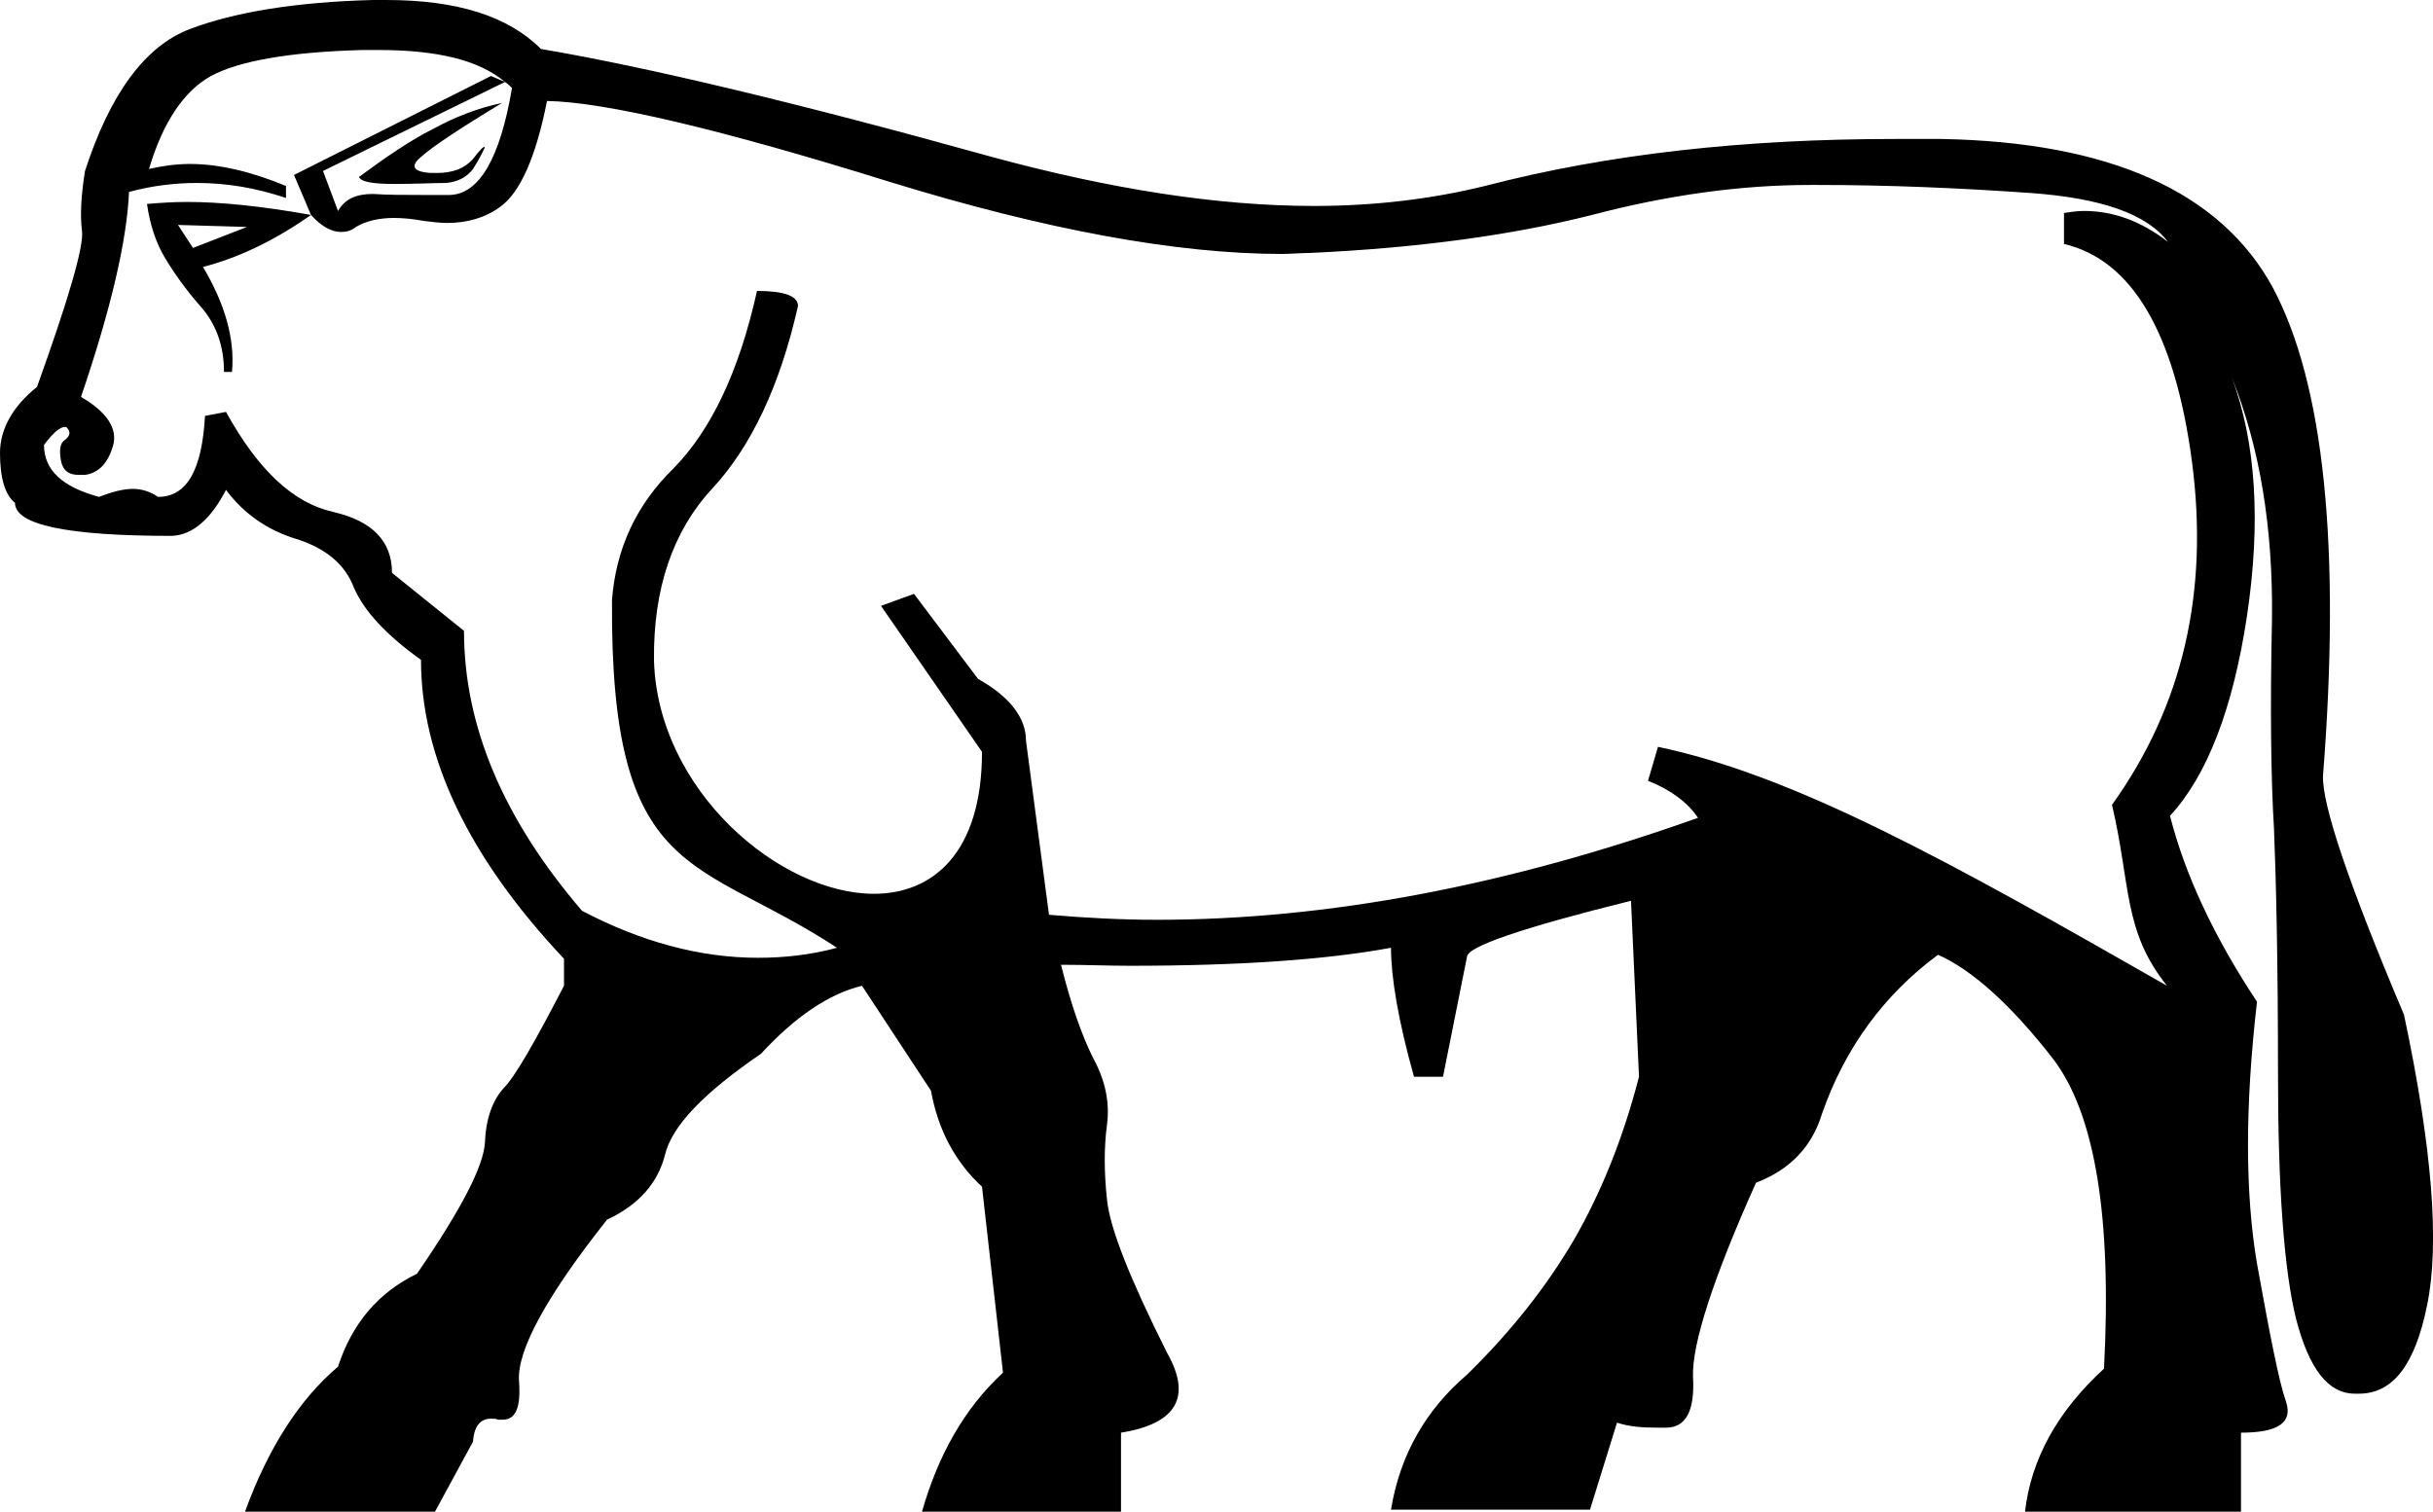 <?xml version='1.0' encoding ='UTF-8' standalone='no'?>
<svg width='24.33' height='15.12' xmlns='http://www.w3.org/2000/svg' xmlns:xlink='http://www.w3.org/1999/xlink'  version='1.1' >
<path style='fill:black; stroke:none' d=' M 5.02 1.03  L 5.02 1.03  C 4.78 1.08 4.55 1.17 4.33 1.29  C 4.11 1.4 3.86 1.57 3.59 1.77  C 3.61 1.82 3.73 1.84 3.95 1.84  C 4.16 1.84 4.33 1.83 4.46 1.83  C 4.58 1.82 4.67 1.77 4.73 1.69  C 4.78 1.61 4.82 1.54 4.84 1.49  C 4.85 1.48 4.85 1.47 4.84 1.47  C 4.83 1.47 4.79 1.51 4.73 1.59  C 4.64 1.69 4.52 1.73 4.37 1.73  C 4.35 1.73 4.33 1.73 4.31 1.73  C 4.13 1.72 4.1 1.66 4.21 1.57  C 4.32 1.47 4.59 1.29 5.02 1.03  Z  M 5.05 0.82  C 5.08 0.84 5.1 0.86 5.12 0.88  C 5 1.59 4.79 1.94 4.5 1.95  C 4.4 1.95 4.31 1.95 4.22 1.95  C 4.04 1.95 3.88 1.95 3.73 1.94  C 3.56 1.94 3.45 1.99 3.38 2.11  L 3.23 1.71  L 5.05 0.82  Z  M 1.78 2.25  L 2.47 2.27  L 1.93 2.48  L 1.78 2.25  Z  M 1.87 2.02  C 1.72 2.02 1.59 2.03 1.47 2.04  C 1.5 2.25 1.56 2.43 1.65 2.58  C 1.74 2.73 1.86 2.9 2.01 3.07  C 2.16 3.24 2.24 3.46 2.24 3.72  L 2.32 3.72  C 2.35 3.39 2.25 3.04 2.03 2.67  C 2.38 2.58 2.74 2.41 3.11 2.15  C 2.61 2.06 2.2 2.02 1.87 2.02  Z  M 3.78 0.5  C 4.37 0.5 4.79 0.6 5.05 0.82  L 5.05 0.82  L 4.91 0.76  L 2.94 1.75  L 3.11 2.15  C 3.21 2.26 3.31 2.32 3.41 2.32  C 3.46 2.32 3.51 2.31 3.56 2.27  C 3.66 2.21 3.79 2.18 3.94 2.18  C 4.03 2.18 4.13 2.19 4.24 2.21  C 4.32 2.22 4.4 2.23 4.47 2.23  C 4.67 2.23 4.85 2.18 5 2.07  C 5.2 1.93 5.36 1.57 5.47 1.01  C 6.05 1.02 7.2 1.29 8.9 1.82  C 10.46 2.3 11.77 2.54 12.82 2.54  C 12.91 2.54 13.01 2.53 13.1 2.53  C 14.19 2.48 15.13 2.35 15.92 2.15  C 16.68 1.95 17.41 1.85 18.1 1.85  C 18.12 1.85 18.14 1.85 18.17 1.85  C 18.88 1.85 19.59 1.88 20.3 1.93  C 21.01 1.98 21.47 2.14 21.68 2.42  C 21.41 2.21 21.13 2.11 20.84 2.11  C 20.77 2.11 20.71 2.12 20.64 2.13  L 20.64 2.44  C 21.32 2.6 21.75 3.33 21.92 4.62  C 22.09 5.92 21.83 7.06 21.12 8.05  C 21.31 8.86 21.23 9.31 21.67 9.86  C 19.5 8.62 17.96 7.76 16.58 7.47  L 16.48 7.81  C 16.71 7.9 16.88 8.03 16.98 8.18  C 15.07 8.86 13.27 9.2 11.57 9.2  C 11.21 9.2 10.84 9.18 10.49 9.15  L 10.26 7.41  C 10.26 7.18 10.1 6.97 9.78 6.79  L 9.14 5.94  L 8.81 6.06  L 9.82 7.52  C 9.82 8.53 9.33 8.94 8.74 8.94  C 7.8 8.94 6.58 7.91 6.54 6.61  C 6.53 5.89 6.73 5.31 7.12 4.89  C 7.51 4.47 7.8 3.86 7.98 3.06  C 7.98 2.96 7.84 2.91 7.57 2.91  C 7.39 3.72 7.11 4.3 6.74 4.68  C 6.36 5.05 6.16 5.49 6.12 6  C 6.1 8.83 6.97 8.56 8.37 9.48  C 8.11 9.55 7.85 9.58 7.58 9.58  C 7 9.58 6.41 9.42 5.82 9.11  C 5.04 8.2 4.64 7.27 4.64 6.31  L 3.92 5.73  C 3.92 5.41 3.72 5.21 3.33 5.12  C 2.93 5.03 2.58 4.7 2.26 4.12  L 2.05 4.16  C 2.02 4.7 1.87 4.97 1.58 4.97  C 1.51 4.92 1.42 4.89 1.33 4.89  C 1.23 4.89 1.12 4.92 0.99 4.97  C 0.62 4.87 0.44 4.7 0.44 4.45  C 0.53 4.33 0.6 4.27 0.65 4.27  C 0.66 4.27 0.67 4.27 0.67 4.28  C 0.71 4.32 0.7 4.36 0.65 4.4  C 0.6 4.43 0.59 4.5 0.61 4.61  C 0.63 4.71 0.69 4.75 0.79 4.75  C 0.81 4.75 0.83 4.75 0.85 4.75  C 0.99 4.73 1.08 4.63 1.13 4.46  C 1.18 4.29 1.07 4.12 0.81 3.97  C 1.11 3.09 1.27 2.4 1.29 1.92  C 1.51 1.86 1.74 1.83 1.97 1.83  C 2.27 1.83 2.56 1.88 2.86 1.98  L 2.86 1.86  C 2.52 1.72 2.2 1.64 1.9 1.64  C 1.76 1.64 1.62 1.66 1.49 1.69  C 1.63 1.22 1.84 0.91 2.11 0.76  C 2.39 0.61 2.89 0.52 3.63 0.5  C 3.68 0.5 3.73 0.5 3.78 0.5  Z  M 3.86 0  C 3.82 0 3.77 0 3.73 0  C 2.96 0.02 2.35 0.12 1.9 0.29  C 1.45 0.46 1.1 0.94 0.85 1.71  C 0.81 1.96 0.8 2.16 0.82 2.31  C 0.84 2.46 0.69 2.98 0.37 3.87  C 0.12 4.07 0 4.3 0 4.53  C 0 4.78 0.05 4.95 0.15 5.03  C 0.15 5.25 0.67 5.36 1.72 5.36  C 1.93 5.35 2.11 5.19 2.26 4.9  C 2.44 5.14 2.67 5.3 2.96 5.39  C 3.25 5.48 3.45 5.64 3.54 5.88  C 3.64 6.11 3.86 6.35 4.21 6.6  C 4.21 7.57 4.68 8.57 5.64 9.59  L 5.64 9.86  C 5.35 10.42 5.15 10.77 5.04 10.88  C 4.93 11 4.86 11.18 4.85 11.42  C 4.84 11.66 4.61 12.1 4.17 12.74  C 3.78 12.93 3.52 13.24 3.38 13.67  C 2.99 14 2.68 14.49 2.45 15.12  L 4.35 15.12  L 4.73 14.42  C 4.74 14.27 4.8 14.19 4.91 14.19  C 4.94 14.19 4.96 14.19 4.98 14.2  C 5 14.2 5.02 14.2 5.03 14.2  C 5.16 14.2 5.21 14.07 5.19 13.81  C 5.17 13.51 5.46 12.97 6.07 12.2  C 6.39 12.05 6.58 11.83 6.65 11.55  C 6.72 11.26 7.04 10.93 7.61 10.54  C 7.95 10.17 8.29 9.94 8.62 9.86  L 9.31 10.91  C 9.38 11.3 9.55 11.62 9.82 11.87  L 10.03 13.73  C 9.64 14.09 9.38 14.56 9.22 15.12  L 11.21 15.12  L 11.21 14.33  C 11.77 14.24 11.92 13.97 11.67 13.53  C 11.3 12.79 11.1 12.29 11.07 12  C 11.04 11.72 11.04 11.47 11.07 11.25  C 11.1 11.02 11.05 10.8 10.93 10.58  C 10.82 10.36 10.71 10.05 10.61 9.65  L 10.61 9.65  C 10.85 9.65 11.08 9.66 11.3 9.66  C 12.39 9.66 13.26 9.6 13.91 9.48  C 13.91 9.77 13.98 10.2 14.14 10.77  L 14.43 10.77  L 14.67 9.57  C 14.67 9.47 15.22 9.28 16.31 9.01  L 16.39 10.77  C 16.23 11.39 16.01 11.93 15.74 12.4  C 15.47 12.86 15.12 13.31 14.67 13.75  C 14.26 14.1 14 14.55 13.91 15.1  L 15.9 15.1  L 16.17 14.23  C 16.29 14.27 16.42 14.28 16.58 14.28  C 16.61 14.28 16.64 14.28 16.66 14.28  C 16.86 14.28 16.95 14.11 16.93 13.77  C 16.92 13.44 17.13 12.79 17.56 11.83  C 17.9 11.7 18.12 11.47 18.22 11.14  C 18.45 10.48 18.84 9.95 19.38 9.55  C 19.72 9.7 20.11 10.05 20.53 10.59  C 20.95 11.14 21.12 12.17 21.04 13.69  C 20.57 14.12 20.31 14.6 20.25 15.12  L 22.41 15.12  L 22.41 14.33  C 22.78 14.33 22.93 14.23 22.86 14.02  C 22.79 13.82 22.7 13.36 22.57 12.64  C 22.45 11.93 22.45 11.06 22.57 10.02  C 22.14 9.37 21.85 8.75 21.7 8.16  C 22.07 7.76 22.33 7.09 22.47 6.16  C 22.61 5.22 22.56 4.43 22.32 3.78  L 22.32 3.78  C 22.6 4.48 22.73 5.28 22.72 6.19  C 22.7 7.1 22.71 7.8 22.74 8.29  C 22.76 8.78 22.78 9.6 22.78 10.74  C 22.78 11.88 22.84 12.7 22.96 13.19  C 23.09 13.69 23.28 13.94 23.55 13.94  C 23.56 13.94 23.58 13.94 23.59 13.94  C 23.93 13.94 24.15 13.65 24.27 13.06  C 24.4 12.44 24.32 11.47 24.04 10.15  C 23.49 8.85 23.22 8.05 23.23 7.76  C 23.41 5.47 23.24 3.84 22.73 2.88  C 22.21 1.92 21.1 1.42 19.41 1.39  C 19.26 1.39 19.1 1.39 18.95 1.39  C 17.44 1.39 16.08 1.54 14.85 1.86  C 14.32 1.99 13.75 2.06 13.14 2.06  C 12.17 2.06 11.1 1.89 9.92 1.57  C 7.98 1.03 6.47 0.67 5.41 0.49  C 5.08 0.16 4.57 0 3.86 0  Z '/></svg>

